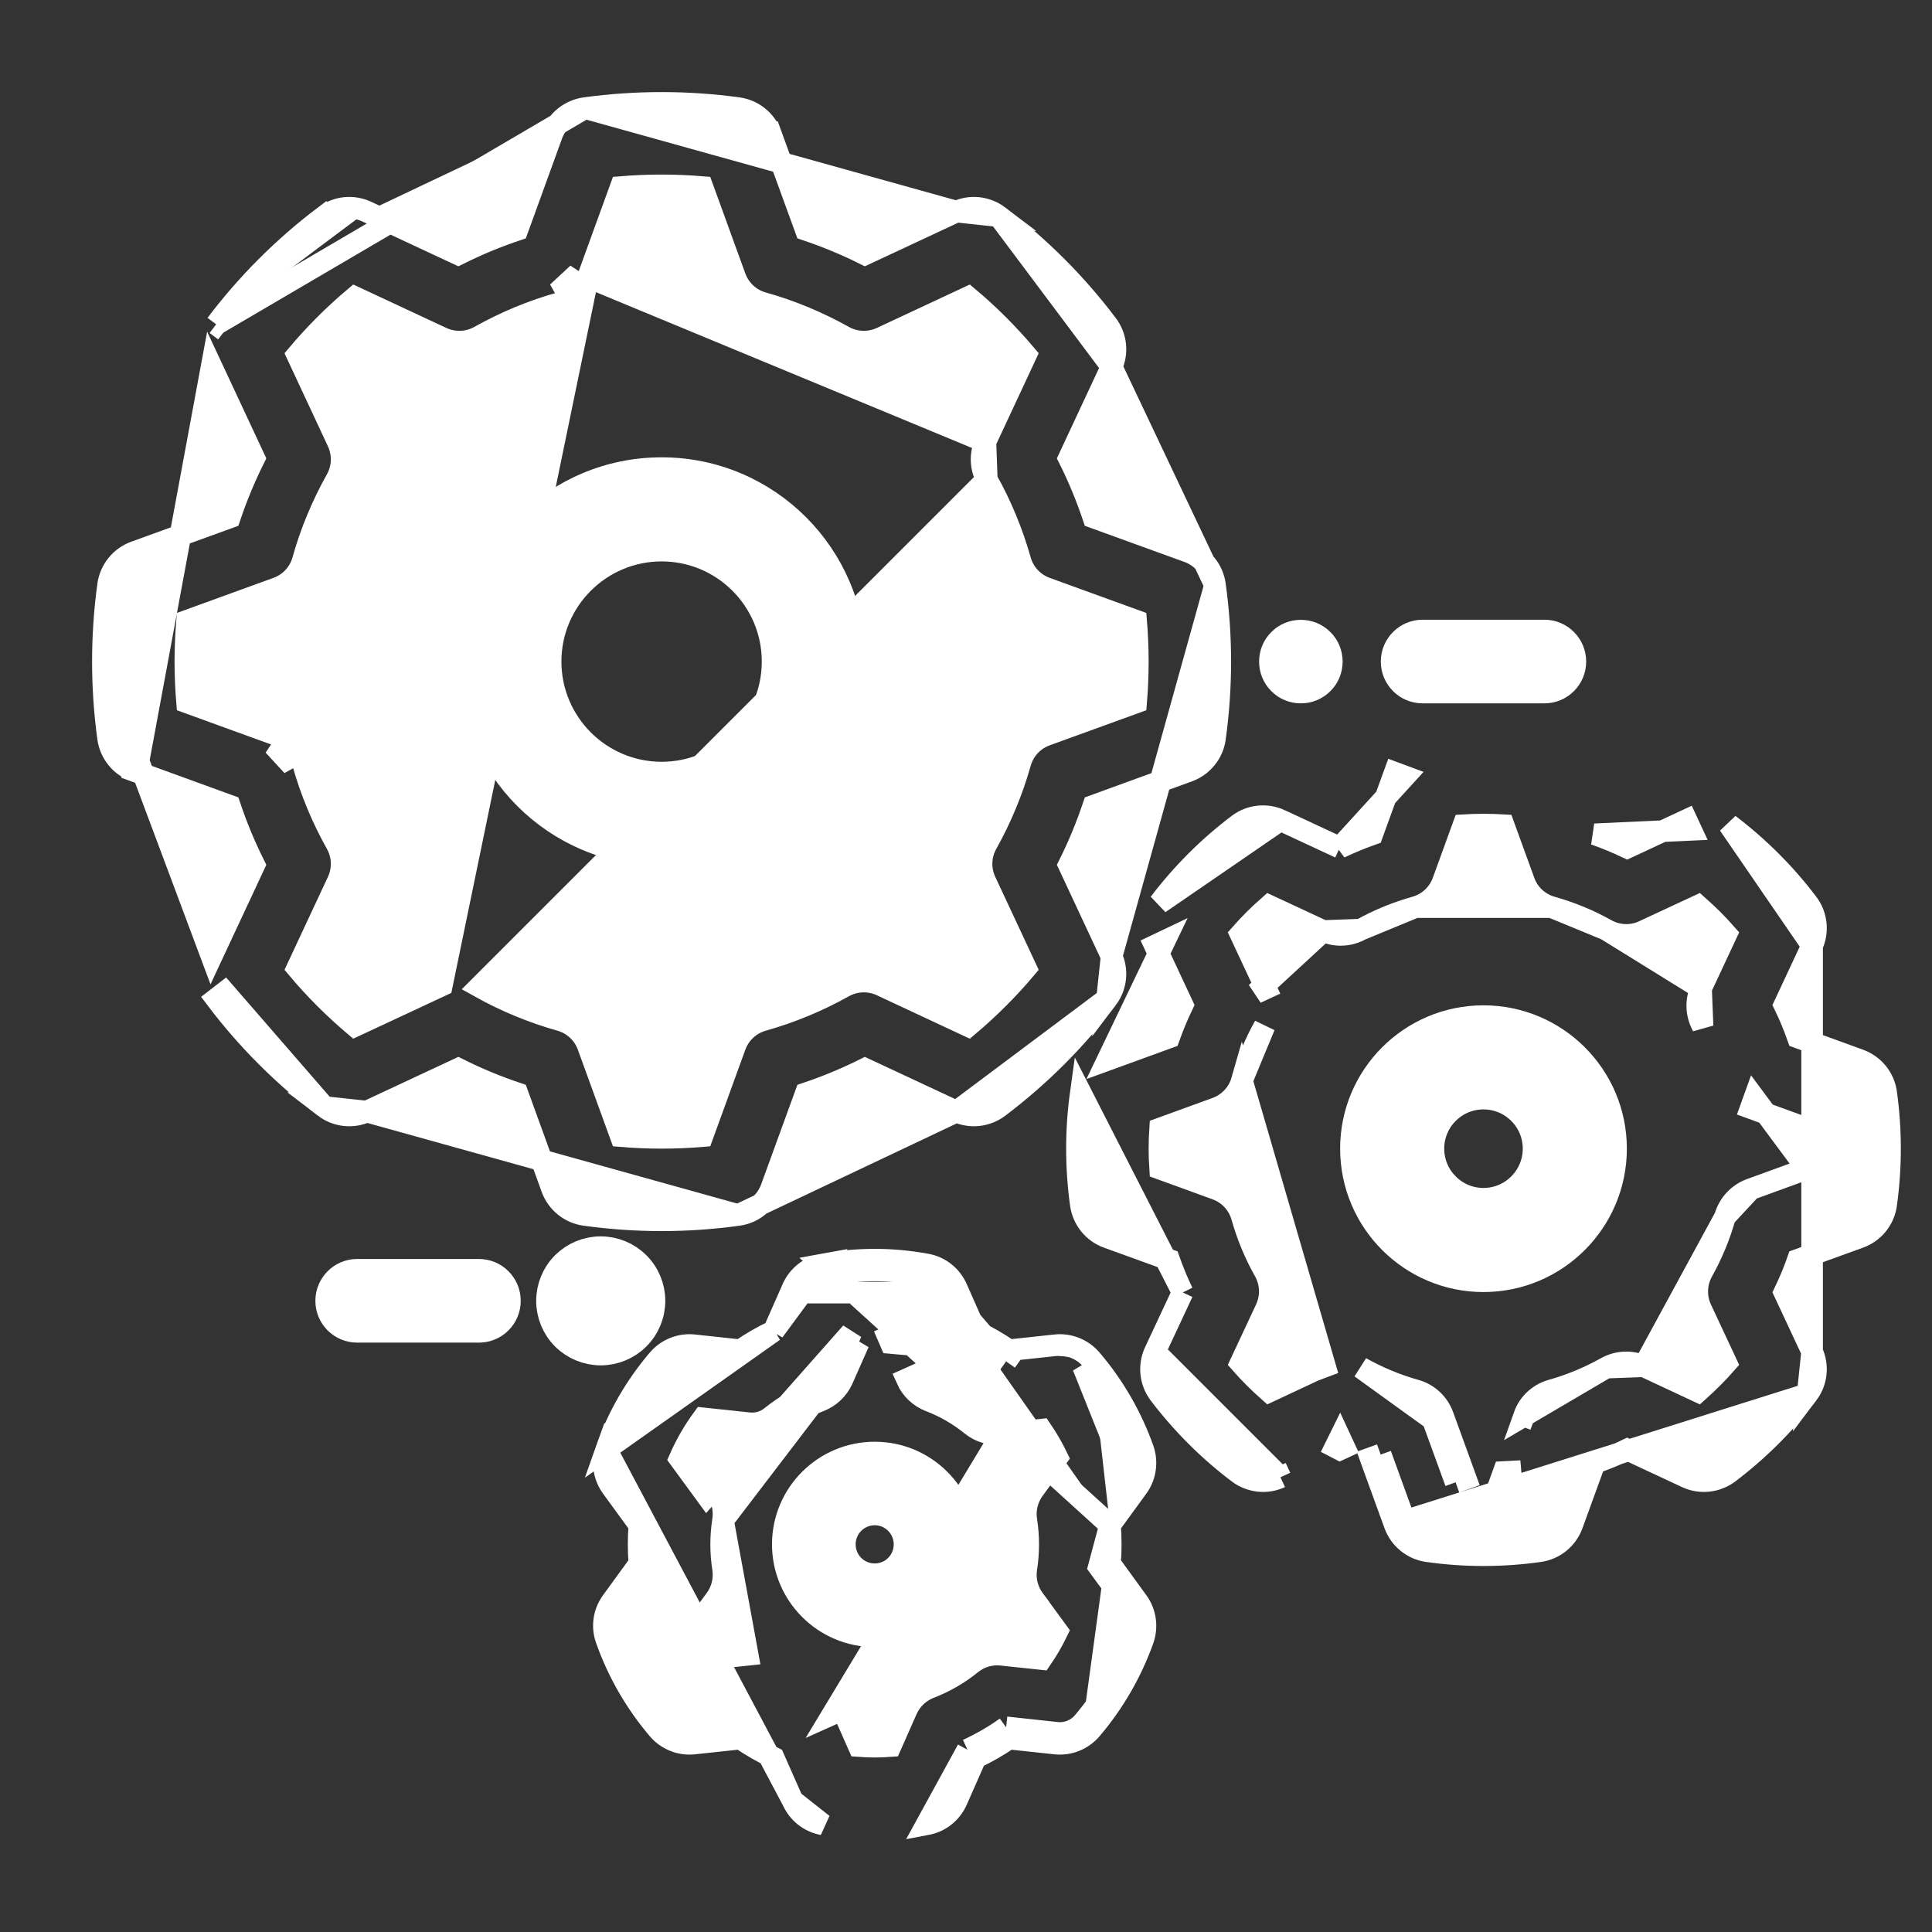 <svg width="17" height="17" viewBox="0 0 17 17" fill="none" xmlns="http://www.w3.org/2000/svg">
<rect x="0" y="0" width="17" height="17" fill="#333333" stroke="none"/>
<path d="M5.148 0.951L5.148 0.951C5.595 0.89 6.048 0.89 6.495 0.951L6.495 0.951C6.628 0.97 6.74 1.06 6.786 1.187L6.697 1.219L6.786 1.187L7.09 2.022C7.269 2.082 7.443 2.154 7.611 2.238L8.416 1.862L5.148 0.951ZM5.148 0.951C5.014 0.97 4.902 1.06 4.856 1.187L4.553 2.022C4.374 2.082 4.2 2.154 4.032 2.238L3.227 1.862M5.148 0.951L1.902 2.854M10.691 5.148L10.691 5.148C10.753 5.595 10.753 6.048 10.691 6.495L10.691 6.495C10.673 6.628 10.582 6.74 10.456 6.786L9.621 7.09C9.561 7.269 9.489 7.443 9.405 7.611L9.781 8.416L10.691 5.148ZM10.691 5.148C10.673 5.014 10.582 4.902 10.456 4.856L9.621 4.553C9.561 4.374 9.489 4.2 9.405 4.032L9.781 3.227L10.691 5.148ZM6.495 10.691L6.495 10.691C6.048 10.753 5.595 10.753 5.148 10.691L5.148 10.691C5.014 10.673 4.902 10.582 4.856 10.456L4.553 9.621C4.374 9.561 4.2 9.489 4.032 9.405L3.227 9.781L6.495 10.691ZM6.495 10.691C6.628 10.673 6.74 10.582 6.786 10.456L7.09 9.621C7.269 9.561 7.443 9.489 7.611 9.405L8.416 9.781L6.495 10.691ZM1.219 6.697L1.187 6.786C1.06 6.74 0.97 6.628 0.951 6.495L0.951 6.495C0.89 6.048 0.89 5.595 0.951 5.148L0.951 5.148C0.97 5.014 1.06 4.902 1.187 4.856L2.022 4.553C2.082 4.374 2.154 4.2 2.238 4.032L1.862 3.227L1.219 6.697ZM1.219 6.697L1.187 6.786L2.022 7.09C2.082 7.269 2.154 7.443 2.238 7.611L1.862 8.416L1.219 6.697ZM1.902 2.854C2.174 2.494 2.494 2.174 2.854 1.902L2.911 1.977L2.854 1.902C2.961 1.82 3.105 1.805 3.227 1.862M1.902 2.854C1.902 2.854 1.902 2.854 1.902 2.854L1.977 2.911L1.902 2.854ZM3.227 1.862L3.187 1.948L3.227 1.862L3.227 1.862ZM5.174 2.439L5.174 2.439C5.134 2.549 5.044 2.633 4.931 2.665L4.931 2.665C4.683 2.734 4.444 2.834 4.219 2.96C4.117 3.017 3.994 3.021 3.888 2.972L3.888 2.972L3.123 2.615C2.94 2.769 2.769 2.94 2.615 3.123L2.972 3.888L2.972 3.888C3.021 3.994 3.017 4.117 2.96 4.219C2.834 4.444 2.734 4.683 2.665 4.931L2.665 4.931C2.633 5.044 2.549 5.134 2.439 5.174L2.439 5.174L1.646 5.462C1.626 5.701 1.626 5.942 1.646 6.181L2.439 6.469L2.439 6.469C2.549 6.509 2.633 6.599 2.665 6.712L2.665 6.712C2.734 6.96 2.834 7.199 2.96 7.424C3.017 7.526 3.021 7.649 2.972 7.755L2.972 7.755L2.615 8.519C2.769 8.703 2.94 8.873 3.123 9.028L3.888 8.671L3.888 8.671L5.174 2.439ZM5.174 2.439L5.462 1.646C5.701 1.626 5.942 1.626 6.181 1.646L6.469 2.439L6.469 2.439C6.509 2.549 6.599 2.633 6.712 2.665L6.712 2.665C6.96 2.734 7.199 2.834 7.424 2.96C7.526 3.017 7.649 3.021 7.755 2.972L7.755 2.972L8.519 2.615C8.703 2.769 8.873 2.94 9.028 3.123L8.671 3.888L8.671 3.888M5.174 2.439L8.671 3.888M8.671 3.888C8.622 3.994 8.626 4.117 8.683 4.219L8.671 3.888ZM9.741 2.854C9.469 2.494 9.149 2.174 8.789 1.902M9.741 2.854L9.666 2.911L9.741 2.854C9.741 2.854 9.741 2.854 9.741 2.854ZM9.741 2.854C9.823 2.961 9.838 3.105 9.781 3.227L8.789 1.902M8.789 1.902C8.681 1.82 8.538 1.805 8.416 1.862L8.789 1.902ZM9.741 8.789C9.469 9.149 9.149 9.469 8.789 9.741C8.681 9.823 8.538 9.838 8.416 9.781L9.741 8.789ZM9.741 8.789C9.823 8.681 9.838 8.538 9.781 8.416L9.741 8.789ZM2.854 9.741C2.494 9.469 2.174 9.149 1.902 8.789C1.902 8.789 1.902 8.789 1.902 8.789L1.977 8.731L2.854 9.741ZM2.854 9.741C2.961 9.823 3.105 9.838 3.227 9.781L2.854 9.741ZM4.931 8.978C4.683 8.908 4.444 8.809 4.219 8.683L8.683 4.219C8.809 4.444 8.908 4.683 8.978 4.931L8.978 4.931C9.01 5.044 9.094 5.134 9.204 5.174L9.204 5.174L9.997 5.462C10.017 5.701 10.017 5.942 9.997 6.181L9.204 6.469L9.204 6.469C9.094 6.509 9.01 6.599 8.978 6.712L8.978 6.712C8.908 6.96 8.809 7.199 8.683 7.424C8.626 7.526 8.622 7.649 8.671 7.755L8.671 7.755L9.028 8.519C8.873 8.703 8.703 8.873 8.519 9.028L7.755 8.671L7.755 8.671C7.649 8.622 7.526 8.626 7.424 8.683C7.199 8.809 6.96 8.908 6.712 8.978L6.712 8.978C6.599 9.01 6.509 9.094 6.469 9.204L6.469 9.204L6.181 9.997C5.942 10.017 5.701 10.017 5.462 9.997L5.174 9.204L5.174 9.204C5.134 9.094 5.044 9.01 4.931 8.978L4.931 8.978ZM5.084 2.407C5.055 2.488 4.988 2.55 4.905 2.573L5.084 2.407ZM2.407 6.558C2.488 6.588 2.55 6.654 2.573 6.738L2.407 6.558Z" fill="white" stroke="white" stroke-width="0.19"/>
<path d="M5.822 4.119C4.882 4.119 4.12 4.882 4.12 5.821C4.12 6.761 4.882 7.524 5.822 7.524C6.761 7.524 7.524 6.761 7.524 5.821C7.524 4.882 6.761 4.119 5.822 4.119ZM5.822 4.845C6.361 4.845 6.798 5.283 6.798 5.821C6.798 6.36 6.361 6.798 5.822 6.798C5.283 6.798 4.845 6.36 4.845 5.821C4.845 5.283 5.283 4.845 5.822 4.845Z" fill="white" stroke="white" stroke-width="0.19"/>
<path d="M15.906 12.266L15.906 12.266C15.708 12.528 15.474 12.761 15.213 12.959L15.213 12.959C15.105 13.04 14.962 13.056 14.84 12.999L14.318 12.755C14.225 12.8 14.129 12.839 14.032 12.873L13.835 13.415C13.835 13.415 13.835 13.415 13.835 13.415C13.789 13.541 13.677 13.632 13.544 13.65C13.219 13.696 12.889 13.696 12.563 13.65C12.43 13.632 12.318 13.541 12.272 13.415M15.906 12.266L12.361 13.383M15.906 12.266C15.987 12.159 16.002 12.016 15.945 11.894L15.906 12.266ZM12.272 13.415L12.361 13.383M12.272 13.415L12.272 13.415L12.361 13.383M12.272 13.415L12.075 12.873M12.361 13.383L12.149 12.799M12.075 12.873C12.09 12.879 12.104 12.884 12.119 12.889L12.149 12.799M12.075 12.873L12.06 12.831L12.149 12.799M12.075 12.873L12.149 12.799M11.267 12.999C11.145 13.056 11.002 13.04 10.895 12.959L10.895 12.959C10.633 12.761 10.4 12.528 10.201 12.266L10.201 12.266C10.12 12.159 10.105 12.016 10.162 11.894M11.267 12.999L10.162 11.894M11.267 12.999L11.267 12.999L11.227 12.913L11.267 12.999ZM10.162 11.894L10.406 11.372M10.162 11.894L10.406 11.372M10.406 11.372C10.361 11.278 10.322 11.183 10.287 11.085L9.746 10.889C9.746 10.889 9.746 10.889 9.746 10.889C9.619 10.843 9.529 10.731 9.51 10.597C9.465 10.272 9.465 9.942 9.51 9.617L10.406 11.372ZM11.267 7.216C11.145 7.159 11.002 7.174 10.895 7.255L10.895 7.255C10.633 7.453 10.4 7.686 10.201 7.948L10.201 7.948L11.267 7.216ZM11.267 7.216L11.789 7.459M11.267 7.216L11.789 7.459M11.789 7.459C11.882 7.415 11.978 7.375 12.075 7.341L12.272 6.799L12.272 6.799L12.361 6.832L11.789 7.459ZM12.454 7.982L12.454 7.982C12.287 8.029 12.126 8.095 11.974 8.18L12.454 7.982ZM12.454 7.982C12.567 7.95 12.657 7.866 12.697 7.756C12.697 7.756 12.697 7.756 12.697 7.756L12.877 7.261C12.994 7.254 13.113 7.254 13.231 7.261L13.411 7.756C13.411 7.756 13.411 7.756 13.411 7.756C13.45 7.866 13.541 7.95 13.653 7.982L13.653 7.982M12.454 7.982L13.653 7.982M10.928 9.508L10.928 9.508C10.896 9.62 10.812 9.71 10.703 9.75C10.703 9.75 10.703 9.75 10.703 9.75L10.208 9.93C10.2 10.048 10.2 10.166 10.208 10.284L10.703 10.464C10.703 10.464 10.703 10.464 10.703 10.464C10.812 10.504 10.896 10.594 10.928 10.707L10.928 10.707C10.975 10.874 11.042 11.035 11.127 11.186C11.184 11.288 11.188 11.411 11.139 11.517C11.139 11.517 11.139 11.517 11.139 11.517L10.916 11.994C10.994 12.083 11.078 12.166 11.167 12.245L11.644 12.022L11.644 12.022L11.684 12.108L10.928 9.508ZM10.928 9.508C10.975 9.341 11.042 9.18 11.127 9.028L10.928 9.508ZM12.697 12.458C12.657 12.348 12.567 12.264 12.454 12.233L12.454 12.233C12.287 12.186 12.126 12.119 11.974 12.034L12.607 12.491M12.697 12.458L12.607 12.491M12.697 12.458L12.697 12.458L12.607 12.491M12.697 12.458L12.877 12.953M12.607 12.491L12.808 13.043M12.877 12.953C12.856 12.952 12.836 12.95 12.816 12.949L12.808 13.043M12.877 12.953L12.898 13.011L12.808 13.043M12.877 12.953L12.808 13.043M13.411 12.458C13.45 12.348 13.541 12.264 13.653 12.233L13.653 12.233C13.82 12.186 13.981 12.119 14.133 12.034L13.411 12.458ZM13.411 12.458L13.411 12.458L13.5 12.491L13.411 12.458ZM15.179 10.707L15.179 10.707C15.211 10.594 15.295 10.504 15.405 10.464M15.179 10.707L15.405 10.464M15.179 10.707C15.132 10.874 15.065 11.035 14.981 11.186C14.924 11.288 14.919 11.411 14.968 11.517C14.968 11.517 14.968 11.517 14.968 11.517L15.191 11.994C15.113 12.083 15.029 12.166 14.941 12.245L14.464 12.022M15.179 10.707L14.464 12.022M15.405 10.464L15.899 10.284M15.405 10.464L15.899 10.284M15.899 10.284C15.907 10.166 15.907 10.048 15.899 9.93L15.405 9.75L15.405 9.75L15.437 9.661L15.899 10.284ZM13.653 7.982C13.82 8.029 13.981 8.095 14.133 8.18M13.653 7.982L14.133 8.18M11.644 8.192C11.644 8.192 11.644 8.192 11.644 8.192L11.167 7.97C11.078 8.048 10.994 8.131 10.916 8.22L11.139 8.697L11.139 8.697L11.053 8.737L11.644 8.192ZM11.644 8.192C11.749 8.242 11.873 8.237 11.974 8.18L11.644 8.192ZM14.464 12.022C14.358 11.973 14.235 11.977 14.133 12.034L14.464 12.022ZM14.968 8.697L15.191 8.22C15.113 8.131 15.029 8.048 14.941 7.97L14.464 8.192C14.464 8.192 14.464 8.192 14.464 8.192C14.358 8.242 14.235 8.237 14.133 8.18M14.968 8.697L14.133 8.18M14.968 8.697C14.919 8.803 14.924 8.926 14.981 9.028L14.968 8.697ZM15.213 7.255L15.213 7.255L15.945 8.321C16.002 8.199 15.987 8.055 15.906 7.948L15.906 7.948C15.708 7.686 15.474 7.453 15.213 7.255ZM15.701 8.843L15.945 8.321V11.894L15.701 11.372C15.746 11.278 15.786 11.183 15.82 11.085L16.361 10.889C16.361 10.889 16.361 10.889 16.361 10.889C16.488 10.843 16.579 10.731 16.597 10.597C16.642 10.272 16.642 9.942 16.597 9.617C16.579 9.484 16.488 9.372 16.361 9.326C16.361 9.326 16.361 9.326 16.361 9.326L15.82 9.129C15.786 9.032 15.746 8.936 15.701 8.843ZM11.789 12.755L11.83 12.736L11.79 12.65L11.748 12.735C11.761 12.742 11.775 12.748 11.789 12.755ZM14.318 7.459C14.225 7.415 14.129 7.375 14.032 7.341L14.88 7.302L14.84 7.216L14.84 7.216L14.318 7.459ZM13.231 12.953L13.21 13.011L13.299 13.043L13.291 12.949C13.271 12.95 13.251 12.952 13.231 12.953ZM9.746 9.326C9.746 9.326 9.746 9.326 9.746 9.326L10.248 8.28L10.162 8.321L10.162 8.321L10.406 8.843C10.361 8.936 10.322 9.032 10.287 9.129L9.746 9.326Z" fill="white" stroke="white" stroke-width="0.19"/>
<path d="M13.053 8.941C12.41 8.941 11.887 9.463 11.887 10.107C11.887 10.751 12.41 11.274 13.053 11.274C13.697 11.274 14.22 10.751 14.22 10.107C14.22 9.463 13.697 8.941 13.053 8.941ZM13.053 9.667C13.297 9.667 13.494 9.864 13.494 10.107C13.494 10.35 13.297 10.548 13.053 10.548C12.81 10.548 12.613 10.35 12.613 10.107C12.613 9.864 12.81 9.667 13.053 9.667Z" fill="white" stroke="white" stroke-width="0.19"/>
<path d="M9.53 12.024C9.721 12.248 9.87 12.506 9.969 12.785C9.998 12.868 9.985 12.961 9.933 13.032L9.53 12.024ZM9.53 12.024L9.602 11.962C9.602 11.962 9.602 11.962 9.602 11.962M9.53 12.024L9.602 11.962M9.767 13.42C9.776 13.533 9.776 13.646 9.767 13.758L10.009 14.091L10.009 14.091C10.08 14.187 10.098 14.313 10.059 14.426L10.059 14.426C9.956 14.715 9.801 14.983 9.602 15.217M9.767 13.42L9.669 13.786L9.933 14.147C9.985 14.218 9.998 14.311 9.969 14.394C9.87 14.672 9.721 14.93 9.53 15.155M9.767 13.42L10.009 13.088L10.009 13.088C10.08 12.991 10.098 12.866 10.059 12.753L10.059 12.753C9.956 12.463 9.801 12.195 9.602 11.962M9.767 13.42L7.24 11.126C7.542 11.07 7.851 11.07 8.153 11.126M9.602 15.217L9.53 15.155M9.602 15.217C9.602 15.217 9.602 15.217 9.602 15.217L9.53 15.155M9.602 15.217C9.524 15.308 9.406 15.355 9.287 15.342L9.287 15.342L8.878 15.298M9.53 15.155C9.472 15.222 9.385 15.257 9.297 15.247L8.853 15.199M8.878 15.298C8.888 15.291 8.898 15.284 8.908 15.277L8.853 15.199M8.878 15.298L8.842 15.294L8.853 15.199M8.878 15.298C8.785 15.362 8.687 15.418 8.585 15.467M8.853 15.199C8.746 15.276 8.632 15.341 8.513 15.396M8.513 15.396L8.6 15.434L8.585 15.467M8.513 15.396L8.552 15.482C8.563 15.477 8.574 15.472 8.585 15.467M8.513 15.396L8.153 16.053C8.271 16.031 8.37 15.953 8.419 15.843L8.419 15.843L8.585 15.467M9.602 11.962C9.524 11.871 9.406 11.824 9.287 11.837L9.287 11.837L8.878 11.881M8.878 11.881C8.785 11.817 8.687 11.76 8.585 11.712M8.878 11.881L8.842 11.885L8.853 11.979M8.878 11.881C8.888 11.888 8.898 11.895 8.908 11.902L8.853 11.979M8.585 11.712L8.419 11.336L8.419 11.336C8.37 11.226 8.271 11.147 8.153 11.126M8.585 11.712C8.574 11.707 8.563 11.701 8.552 11.697L8.513 11.783M8.585 11.712L8.6 11.745L8.513 11.783M8.153 11.126C8.153 11.126 8.153 11.126 8.153 11.126L8.136 11.219M8.153 11.126L8.136 11.219M8.136 11.219C8.223 11.235 8.296 11.293 8.332 11.374M8.136 11.219C7.845 11.165 7.548 11.165 7.257 11.219C7.17 11.235 7.097 11.293 7.061 11.374H8.332M8.332 11.374L8.513 11.783M8.332 11.374L8.853 11.979M6.808 11.712L6.974 11.336L6.974 11.336C7.023 11.226 7.122 11.147 7.24 11.126L6.808 11.712ZM6.808 11.712C6.706 11.76 6.608 11.817 6.515 11.881L6.106 11.837L6.106 11.837C5.987 11.824 5.869 11.871 5.791 11.962C5.592 12.195 5.437 12.463 5.335 12.753L6.808 11.712ZM8.513 11.783C8.632 11.837 8.746 11.903 8.853 11.979M6.974 15.843L6.974 15.843L6.808 15.467C6.706 15.418 6.608 15.362 6.515 15.298L6.106 15.342L6.106 15.342C5.987 15.355 5.869 15.308 5.791 15.217C5.592 14.983 5.437 14.715 5.335 14.426C5.294 14.313 5.313 14.187 5.384 14.091L5.384 14.091L5.626 13.758C5.617 13.646 5.617 13.533 5.626 13.42L5.384 13.088L5.384 13.088C5.313 12.991 5.294 12.866 5.335 12.753L6.974 15.843ZM6.974 15.843C7.023 15.953 7.122 16.031 7.24 16.053L6.974 15.843ZM8.804 12.523C8.733 12.531 8.662 12.51 8.607 12.465C8.489 12.37 8.357 12.293 8.215 12.239L8.066 12.097L7.979 12.136C8.018 12.224 8.091 12.293 8.181 12.328L8.181 12.328C8.313 12.378 8.437 12.45 8.547 12.539L8.547 12.539C8.622 12.6 8.718 12.628 8.814 12.618M8.804 12.523L8.814 12.618M8.804 12.523L8.814 12.618M8.804 12.523L8.814 12.618M8.814 12.618C8.814 12.618 8.814 12.618 8.814 12.618M8.814 12.618L8.814 12.618M7.327 12.097L7.491 11.726L6.22 13.163L5.98 12.835C6.035 12.71 6.104 12.59 6.185 12.48L6.589 12.523C6.66 12.531 6.731 12.51 6.786 12.465C6.904 12.37 7.036 12.293 7.178 12.239C7.245 12.213 7.298 12.162 7.327 12.097ZM7.327 12.097L7.414 12.136L7.414 12.136M7.327 12.097L7.414 12.136M6.362 13.378C6.377 13.282 6.353 13.185 6.296 13.107L6.296 13.107L6.089 12.824C6.13 12.739 6.177 12.658 6.23 12.58L6.579 12.618C6.579 12.618 6.579 12.618 6.579 12.618C6.579 12.618 6.579 12.618 6.579 12.618C6.675 12.628 6.771 12.6 6.846 12.539L6.846 12.539C6.956 12.45 7.08 12.378 7.212 12.328L7.212 12.328C7.302 12.293 7.375 12.224 7.414 12.136M6.362 13.378L7.556 11.815L7.414 12.136M6.362 13.378C6.34 13.518 6.34 13.661 6.362 13.801C6.377 13.896 6.353 13.994 6.296 14.072L6.296 14.072L6.089 14.355C6.13 14.44 6.177 14.521 6.23 14.598L6.579 14.561L6.362 13.378ZM8.814 12.618L9.163 12.58C9.216 12.658 9.263 12.739 9.304 12.824L9.097 13.107C9.097 13.107 9.097 13.107 9.097 13.107C9.04 13.185 9.016 13.283 9.031 13.378L9.031 13.378C9.053 13.518 9.053 13.661 9.031 13.801L9.031 13.801C9.016 13.896 9.04 13.994 9.097 14.072M8.814 12.618L7.327 15.082L7.414 15.043L7.414 15.043L7.556 15.364C7.649 15.371 7.744 15.371 7.837 15.364L7.979 15.043C7.979 15.043 7.979 15.043 7.979 15.043C8.018 14.955 8.091 14.886 8.181 14.851L8.181 14.851C8.313 14.8 8.437 14.729 8.547 14.639L8.547 14.639C8.622 14.579 8.718 14.55 8.814 14.561C8.814 14.561 8.814 14.561 8.814 14.561C8.814 14.561 8.814 14.561 8.814 14.561L9.163 14.598C9.216 14.521 9.263 14.44 9.304 14.355L9.097 14.072M9.097 14.072L9.097 14.072L9.173 14.015L9.097 14.072ZM7.837 11.815C7.855 11.816 7.873 11.818 7.891 11.82L7.902 11.726L7.815 11.764L7.837 11.815Z" fill="white" stroke="white" stroke-width="0.19"/>
<path d="M7.697 12.736C7.226 12.736 6.843 13.118 6.843 13.589C6.843 14.06 7.226 14.443 7.697 14.443C8.168 14.443 8.55 14.06 8.55 13.589C8.55 13.118 8.168 12.736 7.697 12.736ZM7.697 13.371C7.817 13.371 7.914 13.469 7.914 13.589C7.914 13.71 7.817 13.807 7.697 13.807C7.576 13.807 7.479 13.71 7.479 13.589C7.479 13.469 7.576 13.371 7.697 13.371Z" fill="white" stroke="white" stroke-width="0.1"/>
<path d="M5.581 11.742C5.66 11.664 5.704 11.557 5.704 11.446C5.704 11.336 5.66 11.229 5.581 11.151C5.503 11.073 5.396 11.029 5.286 11.029C5.175 11.029 5.069 11.073 4.99 11.151C4.912 11.229 4.868 11.336 4.868 11.446C4.868 11.557 4.912 11.664 4.99 11.742C5.069 11.82 5.175 11.864 5.286 11.864C5.396 11.864 5.503 11.82 5.581 11.742Z" fill="white" stroke="white" stroke-width="0.3"/>
<path d="M11.222 6.046C11.162 5.987 11.129 5.906 11.129 5.821C11.129 5.737 11.162 5.656 11.222 5.597C11.281 5.537 11.362 5.504 11.446 5.504C11.531 5.504 11.611 5.537 11.671 5.597C11.731 5.656 11.764 5.737 11.764 5.821C11.764 5.906 11.731 5.987 11.671 6.046C11.611 6.106 11.531 6.139 11.446 6.139C11.362 6.139 11.281 6.106 11.222 6.046Z" fill="white" stroke="white" stroke-width="0.1"/>
<path d="M3.143 11.764H4.214C4.39 11.764 4.532 11.622 4.532 11.446C4.532 11.271 4.39 11.128 4.214 11.128H3.143C2.967 11.128 2.825 11.271 2.825 11.446C2.825 11.622 2.967 11.764 3.143 11.764Z" fill="white" stroke="white" stroke-width="0.1"/>
<path d="M13.589 5.503H12.518C12.342 5.503 12.2 5.646 12.2 5.821C12.2 5.997 12.342 6.139 12.518 6.139H13.589C13.765 6.139 13.907 5.997 13.907 5.821C13.907 5.646 13.765 5.503 13.589 5.503Z" fill="white" stroke="white" stroke-width="0.1"/>
</svg>
